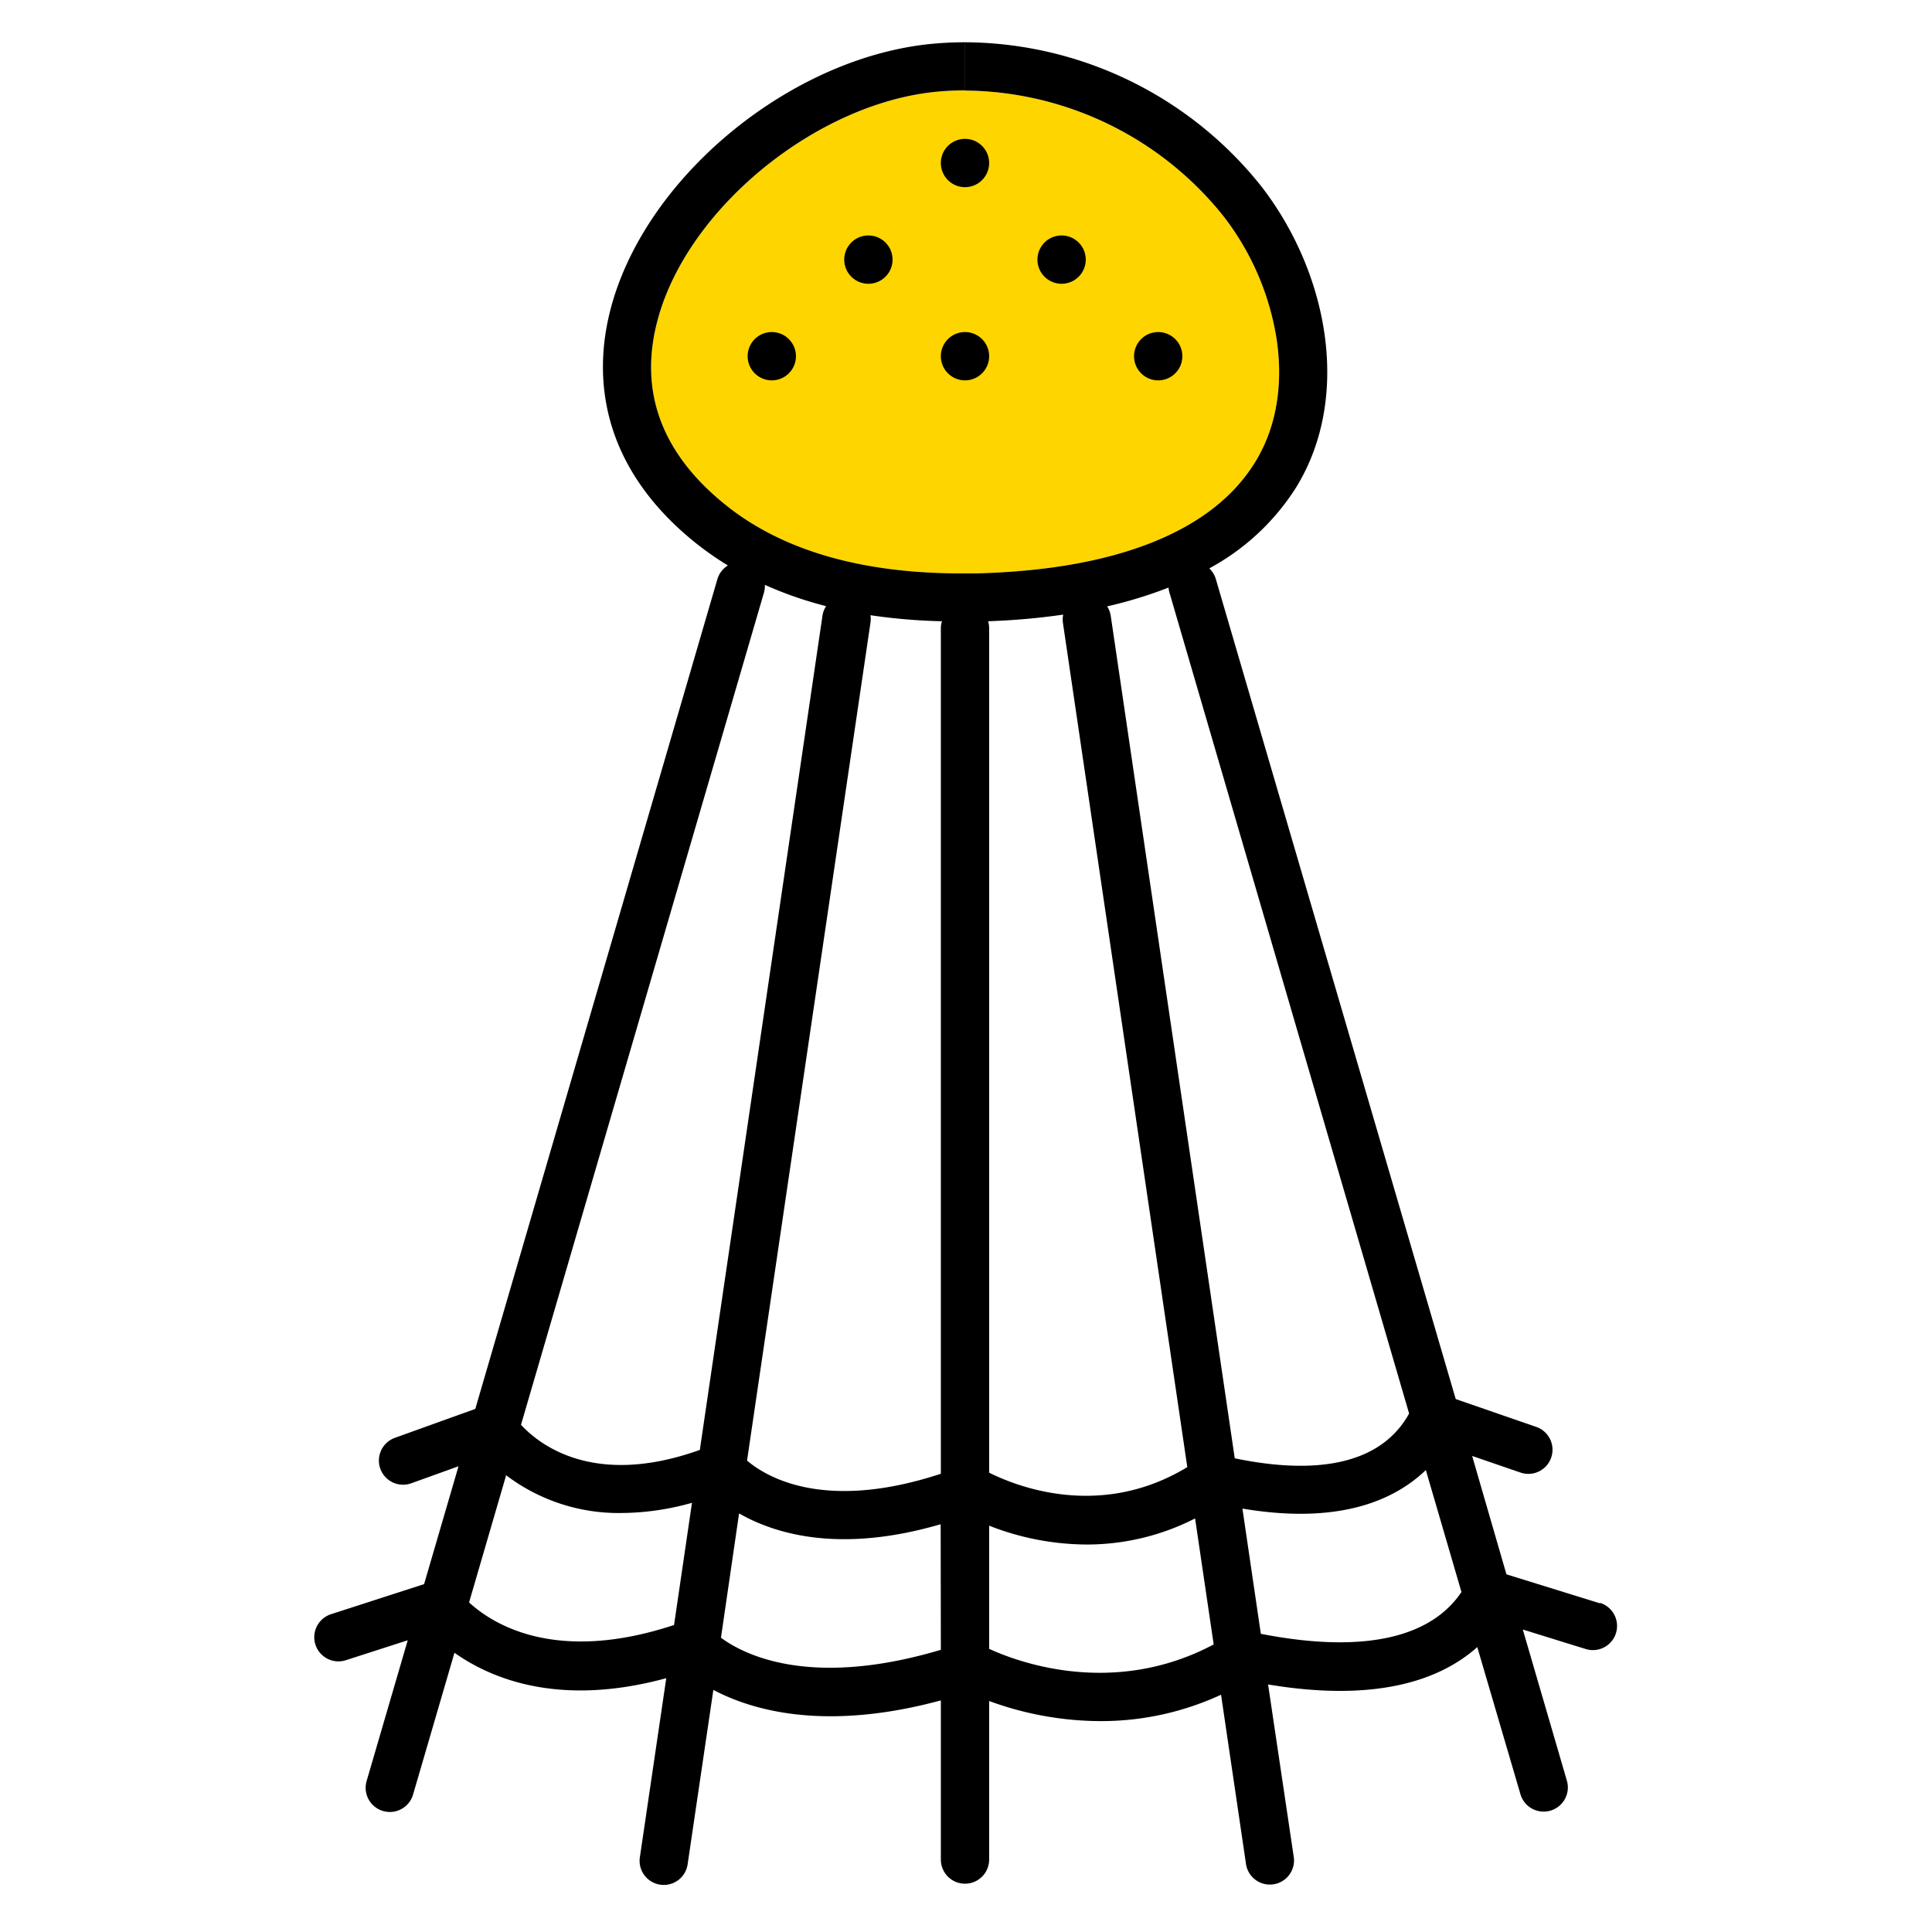 <svg width="320" height="320" viewBox="0 0 320 320" xmlns="http://www.w3.org/2000/svg"><g id="Foundations/Icons/Brand-Icons/Sports-and-Pastimes/08-shuttlecock" stroke="none" stroke-width="1" fill="none" fill-rule="evenodd"><path d="M159.834 15a55.3 55.3 0 0 1 42.65 20.6 44.44 44.44 0 0 1 9 20.81c.76 5.3.75 13.1-3.61 20.16-8 13-25.87 17-39.46 18.05-2.21.18-4.42.29-6.55.35h-2.72c-16.35 0-29.37-3.75-38.71-11.14-11.12-8.81-14.9-19.51-11.24-31.79 5.42-18.2 26.53-35.08 46.09-36.86 1.5-.14 3-.21 4.56-.21" id="lg-icon-fill-primary" fill="#FFD500"/><path d="m191.834 55 .2.005a4 4 0 1 1-.4 0l.2-.005Zm-32 0 .2.005a4 4 0 1 1-.4 0l.2-.005Zm-32 0a4 4 0 1 1 0 8 4 4 0 0 1 0-8Zm16-16 .2.005a4 4 0 1 1-.4 0l.2-.005Zm32 0a4 4 0 1 1 0 8 4 4 0 0 1 0-8Zm-16-16a4 4 0 1 1 0 8 4 4 0 0 1 0-8Z" id="Half-tone" fill="#000"/><path d="m265.004 265.56-15.49-4.8-5.68-19.61 8 2.75a4 4 0 0 0 2.62-7.56l-13.34-4.61-39.74-135.84a4.09 4.09 0 0 0-1.08-1.75 38.79 38.79 0 0 0 14.36-13.37c9.4-15.24 5.16-36-5.9-50.11A63.13 63.13 0 0 0 159.834 7v8a55.3 55.3 0 0 1 42.65 20.6 44.44 44.44 0 0 1 9 20.81c.76 5.3.75 13.1-3.61 20.16-8 13-25.87 17-39.46 18.05-2.21.18-4.42.29-6.55.35h-2.72c-16.35 0-29.37-3.75-38.71-11.14-11.12-8.81-14.9-19.51-11.24-31.79 5.42-18.2 26.53-35.08 46.09-36.86 1.5-.14 3-.21 4.56-.21V7c-1.76 0-3.53.08-5.28.24-37.59 3.42-77.46 52.49-39.09 82.89a51.38 51.38 0 0 0 5.09 3.53 4 4 0 0 0-1.73 2.23l-40.11 137.47-13.32 4.79a4.001 4.001 0 0 0 2.71 7.53l7.83-2.82-5.7 19.52-15.47 5a4.004 4.004 0 0 0 2.46 7.62l10.3-3.32-6.8 23.28a4 4 0 0 0 2.72 5 4 4 0 0 0 4.96-2.72l6.86-23.49c6.19 4.38 17.5 9 35.08 4.21l-4.35 29.52a4 4 0 1 0 7.91 1.16l4.24-28.74c6.68 3.53 18.77 6.85 37.68 1.74V308a4 4 0 1 0 8 0v-26.26a53.86 53.86 0 0 0 18.41 3.33 47.28 47.28 0 0 0 20-4.37l4.11 27.88a4 4 0 1 0 7.91-1.16l-4.23-28.42c18 3 28.54-.74 34.65-6.19l7.15 24.37a4 4 0 0 0 4.96 2.72 4 4 0 0 0 2.72-5l-7.29-25 10.42 3.23a4.001 4.001 0 0 0 2.38-7.64l-.02.07Zm-153.36 3.59c-19.66 6.5-30.1-.19-33.95-3.74l6.14-21.06a30.84 30.84 0 0 0 19.13 6.25 43.55 43.55 0 0 0 11.65-1.69l-2.97 20.24Zm4.27-29c-17.51 6.27-26.55-.84-29.62-4.16l40.25-137.86c.11-.41.158-.835.14-1.26a62.93 62.93 0 0 0 10.15 3.53 3.84 3.84 0 0 0-.61 1.6l-20.31 138.15Zm39.92 33.11c-21.44 6.39-32.46.92-36.42-2l3-20.59c6.09 3.48 16.82 6.63 33.39 1.79l.03 20.8Zm0-169.26v140.1c-19.25 6.34-28.89.55-32.1-2.18l20.44-138.76a4.08 4.08 0 0 0 0-1.26 95.37 95.37 0 0 0 11.85 1 3.71 3.71 0 0 0-.19 1.1Zm7.83-1.1c1.79-.07 3.58-.16 5.36-.31 2.34-.18 4.71-.45 7.08-.79a3.86 3.86 0 0 0-.05 1.36l20.6 139.84c-14.61 8.86-28.66 3-32.82.92V104a4 4 0 0 0-.17-1.1Zm.17 170.2v-20.4a44.65 44.65 0 0 0 16.11 3.12 39.36 39.36 0 0 0 18-4.32l3.08 20.87c-16.67 8.86-32.57 2.86-37.19.73Zm20.14-171.1a4.19 4.19 0 0 0-.59-1.57 71.1 71.1 0 0 0 10.16-3.11c.02.275.07.546.15.81l39.7 136c-5.45 9.82-18.33 9.61-28.88 7.41L183.974 102Zm24.86 168.61-3.05-20.74c16 2.69 25.14-1.35 30.38-6.38l5.9 20.2c-5.23 7.78-16.67 10.16-33.23 6.92Z" id="Outlines" fill="#000"/></g></svg>